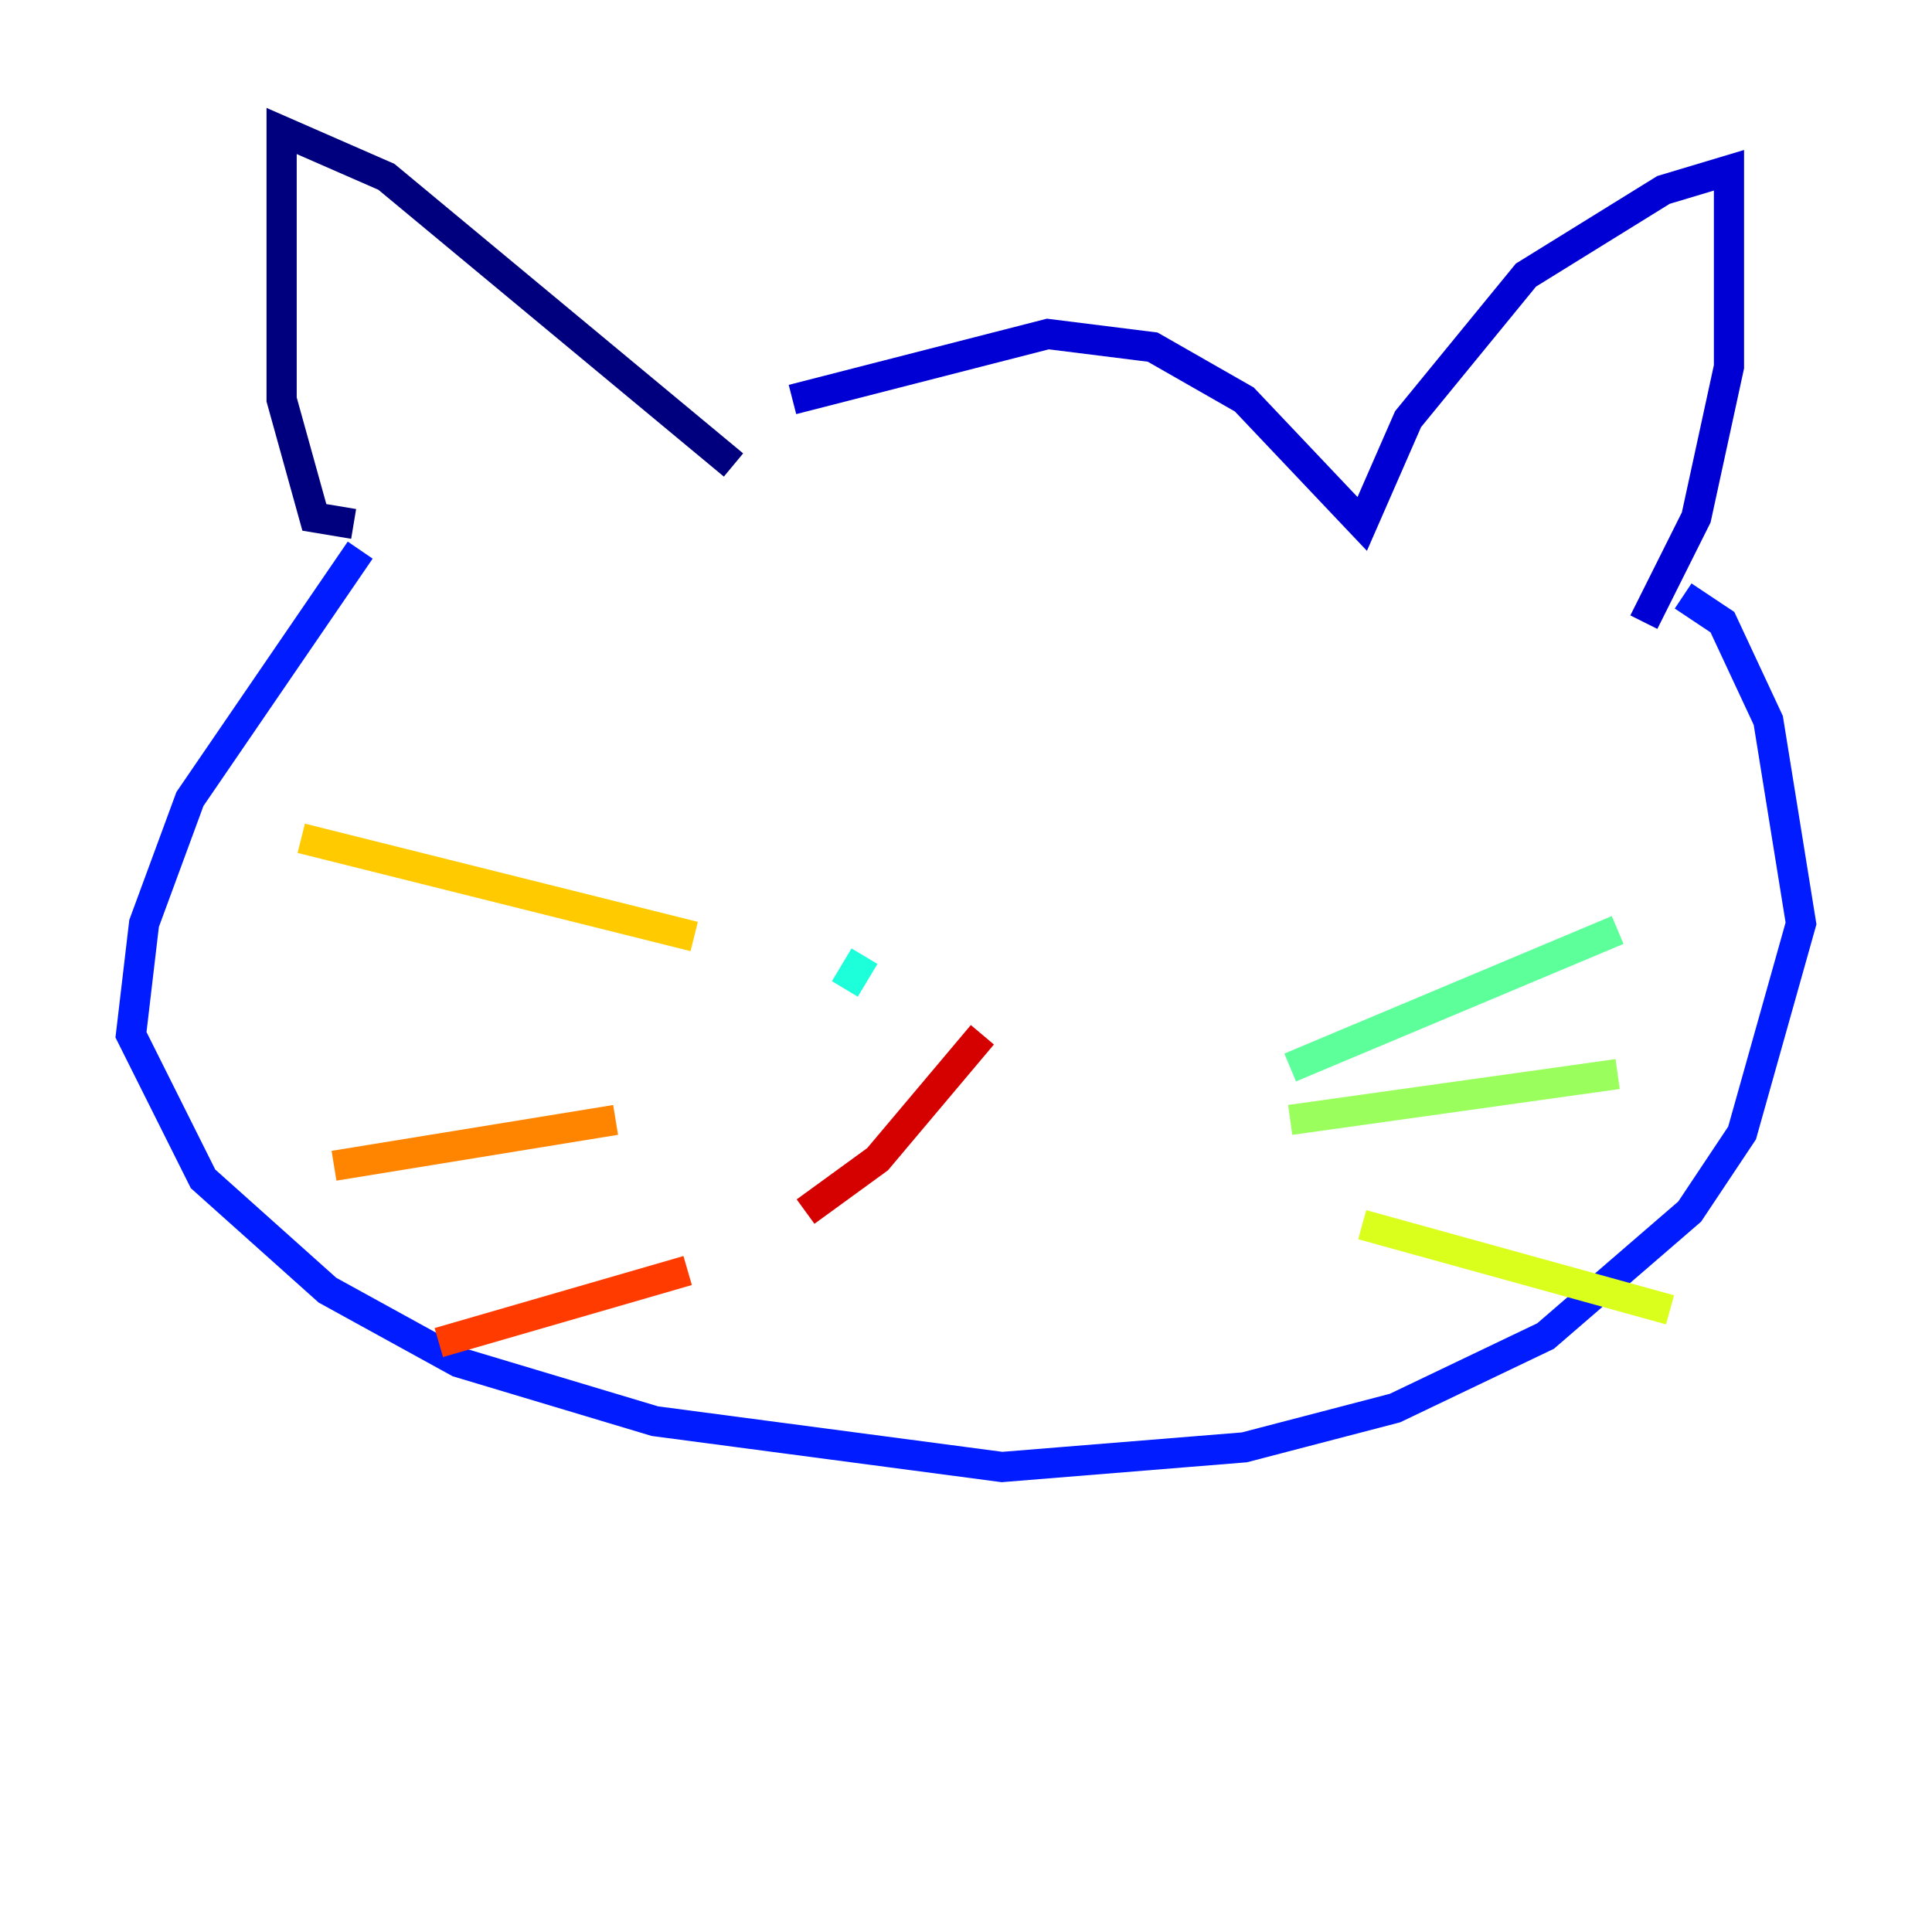 <?xml version="1.0" encoding="utf-8" ?>
<svg baseProfile="tiny" height="128" version="1.2" viewBox="0,0,128,128" width="128" xmlns="http://www.w3.org/2000/svg" xmlns:ev="http://www.w3.org/2001/xml-events" xmlns:xlink="http://www.w3.org/1999/xlink"><defs /><polyline fill="none" points="23.43,34.712 20.827,34.278 18.658,26.468 18.658,8.678 25.6,11.715 48.597,30.807" stroke="#00007f" stroke-width="2" /><polyline fill="none" points="52.502,26.468 69.424,22.129 76.366,22.997 82.441,26.468 90.251,34.712 93.288,27.77 101.098,18.224 110.21,12.583 114.549,11.281 114.549,24.298 112.38,34.278 108.909,41.22" stroke="#0000d5" stroke-width="2" /><polyline fill="none" points="111.512,39.485 114.115,41.22 117.153,47.729 119.322,61.18 115.417,75.064 111.946,80.271 102.4,88.515 92.42,93.288 82.441,95.891 66.386,97.193 43.39,94.156 30.373,90.251 21.695,85.478 13.451,78.102 8.678,68.556 9.546,61.18 12.583,52.936 23.864,36.447" stroke="#001cff" stroke-width="2" /><polyline fill="none" points="55.539,46.861 55.539,46.861" stroke="#006cff" stroke-width="2" /><polyline fill="none" points="87.647,51.634 87.647,51.634" stroke="#00b8ff" stroke-width="2" /><polyline fill="none" points="55.973,65.519 57.275,63.349" stroke="#1cffda" stroke-width="2" /><polyline fill="none" points="85.478,70.725 107.173,61.614" stroke="#5cff9a" stroke-width="2" /><polyline fill="none" points="85.478,74.197 107.173,71.159" stroke="#9aff5c" stroke-width="2" /><polyline fill="none" points="90.251,81.139 110.644,86.78" stroke="#daff1c" stroke-width="2" /><polyline fill="none" points="45.993,62.047 19.959,55.539" stroke="#ffcb00" stroke-width="2" /><polyline fill="none" points="40.786,74.197 22.129,77.234" stroke="#ff8500" stroke-width="2" /><polyline fill="none" points="45.559,84.176 29.071,88.949" stroke="#ff3b00" stroke-width="2" /><polyline fill="none" points="65.085,68.556 58.142,76.8 53.37,80.271" stroke="#d50000" stroke-width="2" /><polyline fill="none" points="68.122,72.461 68.122,72.461" stroke="#7f0000" stroke-width="2" /></svg>